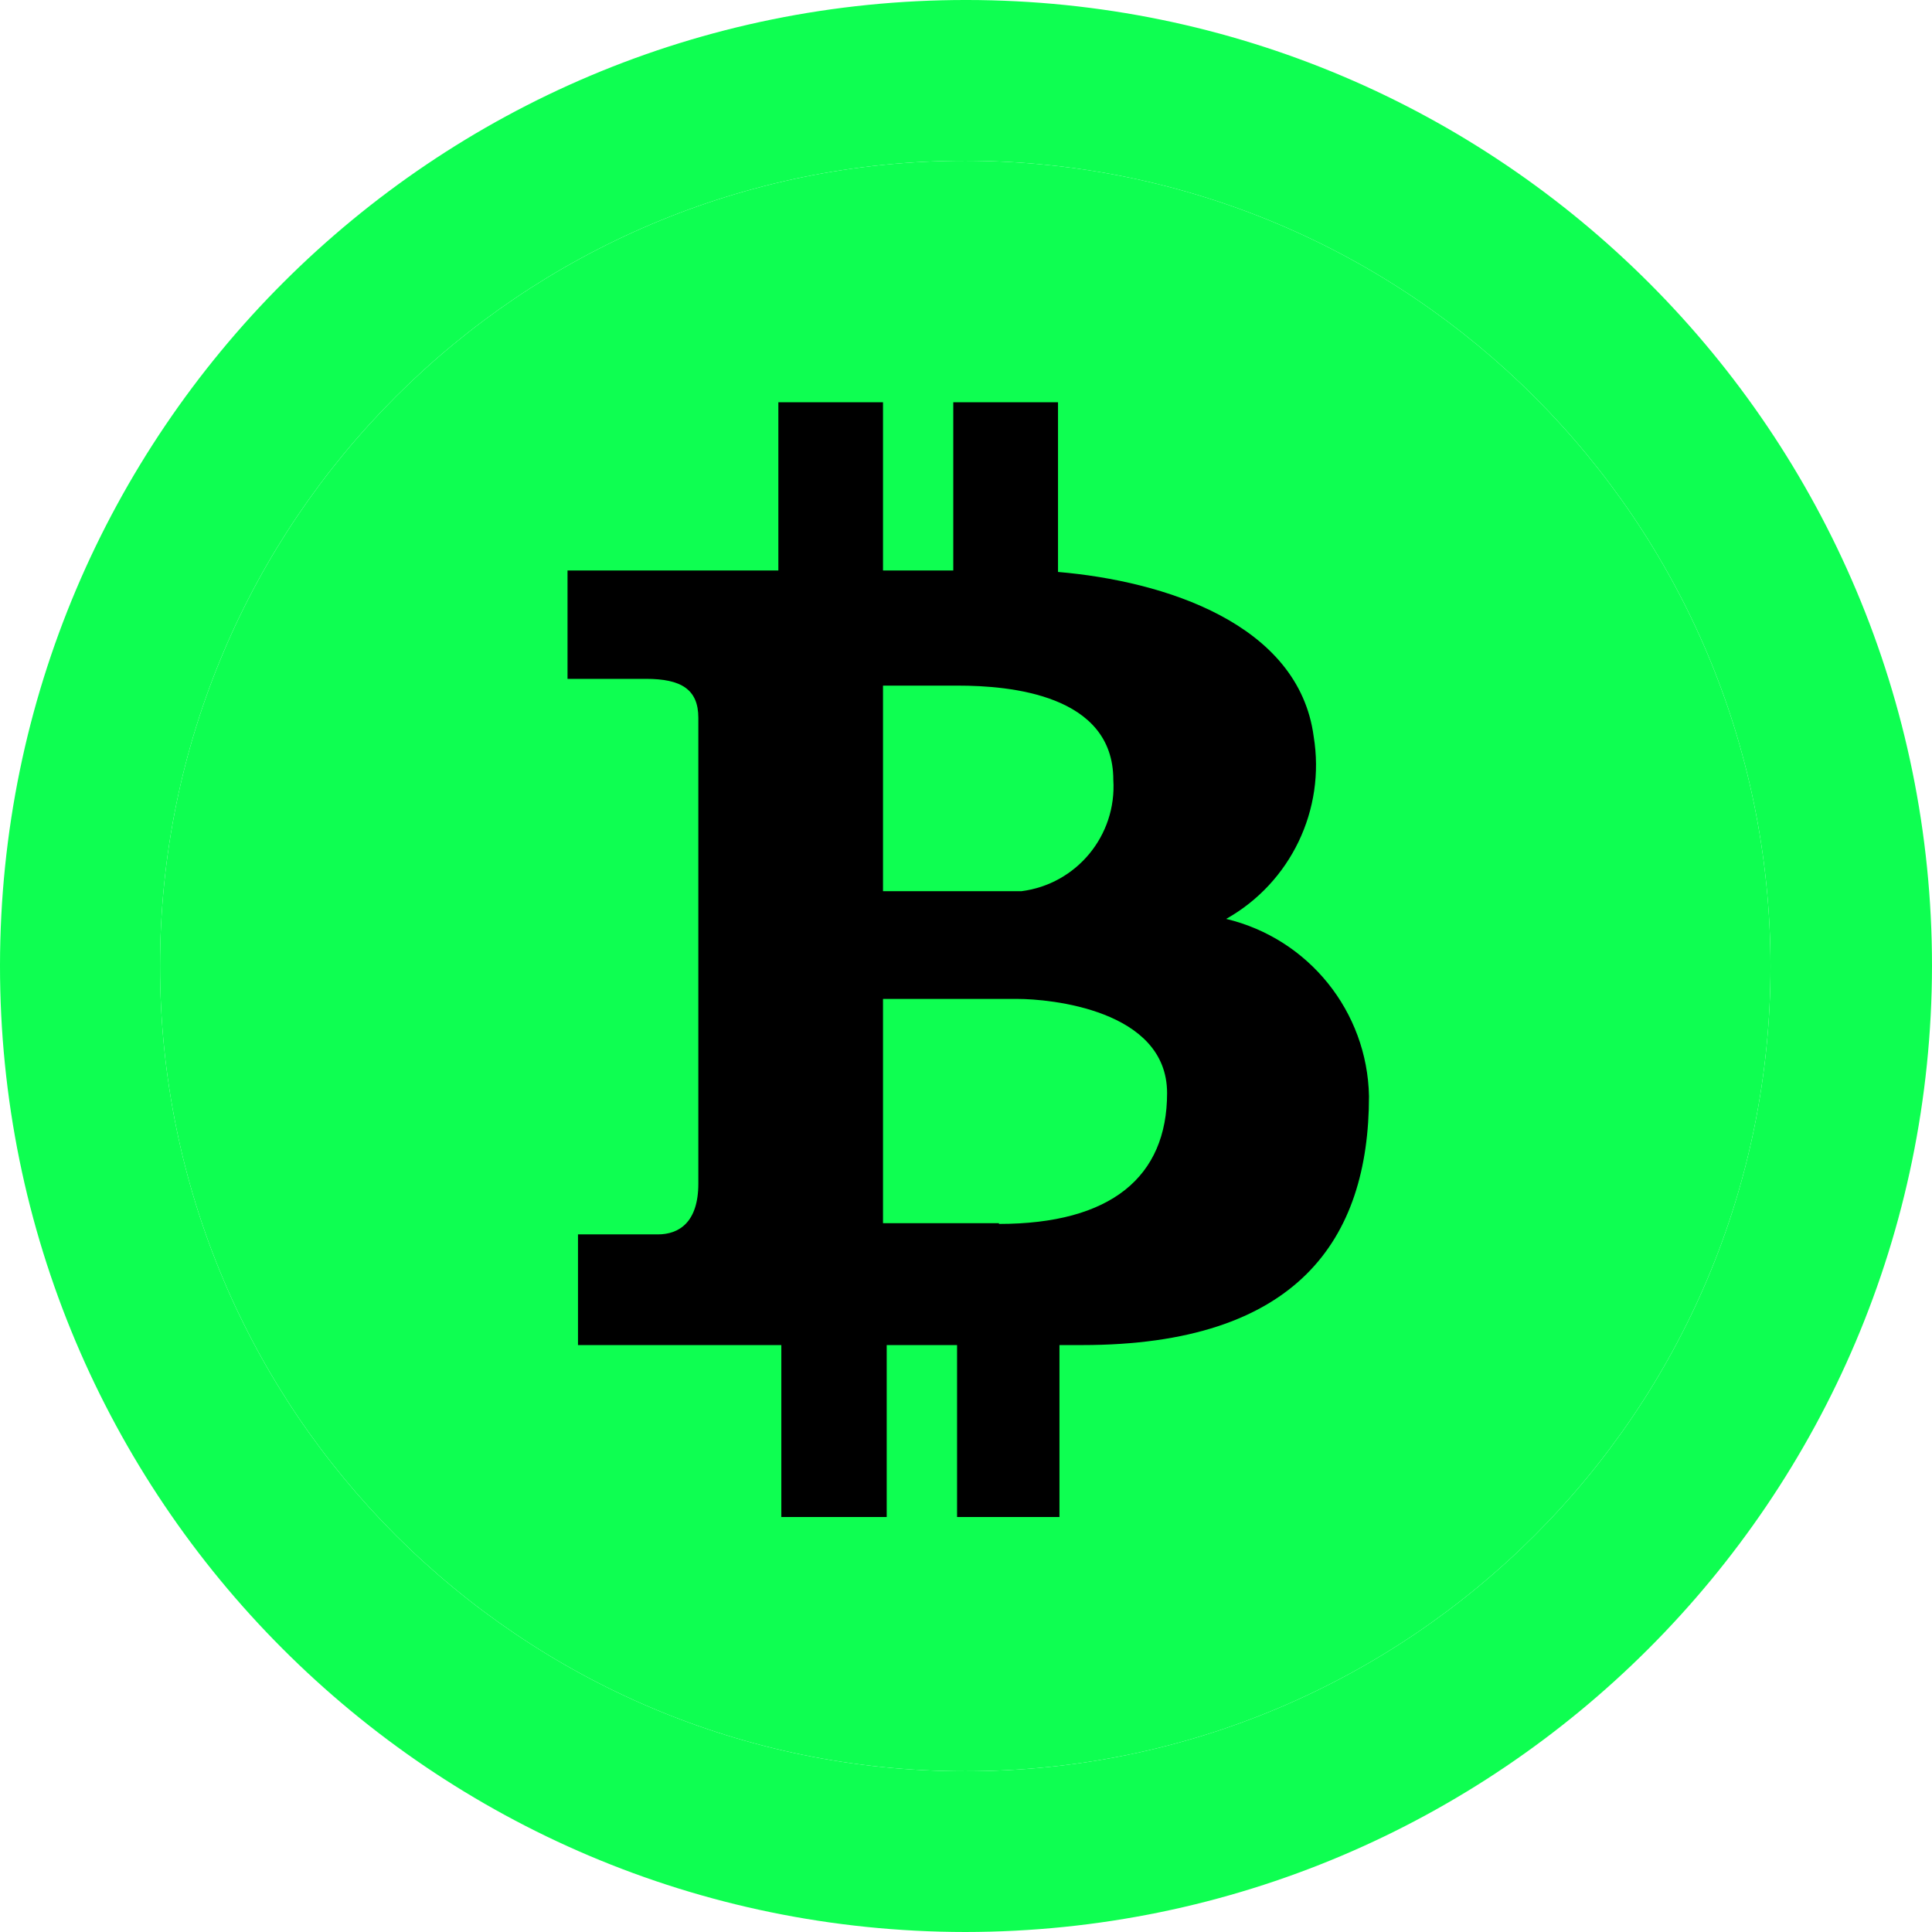 <svg width="24" height="24" viewBox="0 0 24 24" fill="none" xmlns="http://www.w3.org/2000/svg">
<g clip-path="url(#clip0)">
<path d="M12.009 -8.72097e-05C5.381 -0.006 0.006 5.363 4.34305e-06 11.991C-0.006 18.619 5.363 23.994 11.991 24C18.618 23.994 23.99 18.627 24 12C24 5.376 18.633 0.005 12.009 -8.72097e-05ZM11.991 22.003C6.466 22.003 1.988 17.524 1.988 12C1.988 6.475 6.466 1.997 11.991 1.997C17.513 2.002 21.988 6.477 21.994 12C21.994 17.524 17.515 22.003 11.991 22.003Z" fill="#0EFF51"/>
<path d="M11.991 22.003C6.466 22.003 1.988 17.524 1.988 12C1.988 6.475 6.466 1.997 11.991 1.997C17.513 2.002 21.988 6.477 21.994 12C21.994 17.524 17.515 22.003 11.991 22.003Z" fill="#0EFF51"/>
<path d="M15.232 11.415C16.035 10.963 16.468 10.057 16.319 9.149C16.133 7.746 14.461 7.217 13.143 7.105V4.997H11.842V7.087H10.969V4.997H9.669V7.087H7.05V8.433H8.025C8.461 8.433 8.675 8.563 8.675 8.916V14.703C8.675 15.186 8.433 15.334 8.173 15.334H7.18V16.709H9.706V18.845H11.015V16.709H11.889V18.845H13.161V16.709H13.44C16.115 16.709 17.006 15.399 17.006 13.616C16.985 12.565 16.256 11.66 15.232 11.415ZM10.969 8.517H11.898C12.548 8.517 13.83 8.629 13.83 9.687C13.874 10.378 13.374 10.984 12.687 11.071H10.969V8.517ZM12.409 15.204V15.195H10.969V12.409H12.641C13.031 12.409 14.498 12.539 14.498 13.579C14.498 14.619 13.802 15.204 12.409 15.204Z" fill="black"/>
</g>
<defs>
<clipPath id="clip0">
<rect width="24" height="24" fill="white"/>
</clipPath>
</defs>
</svg>
